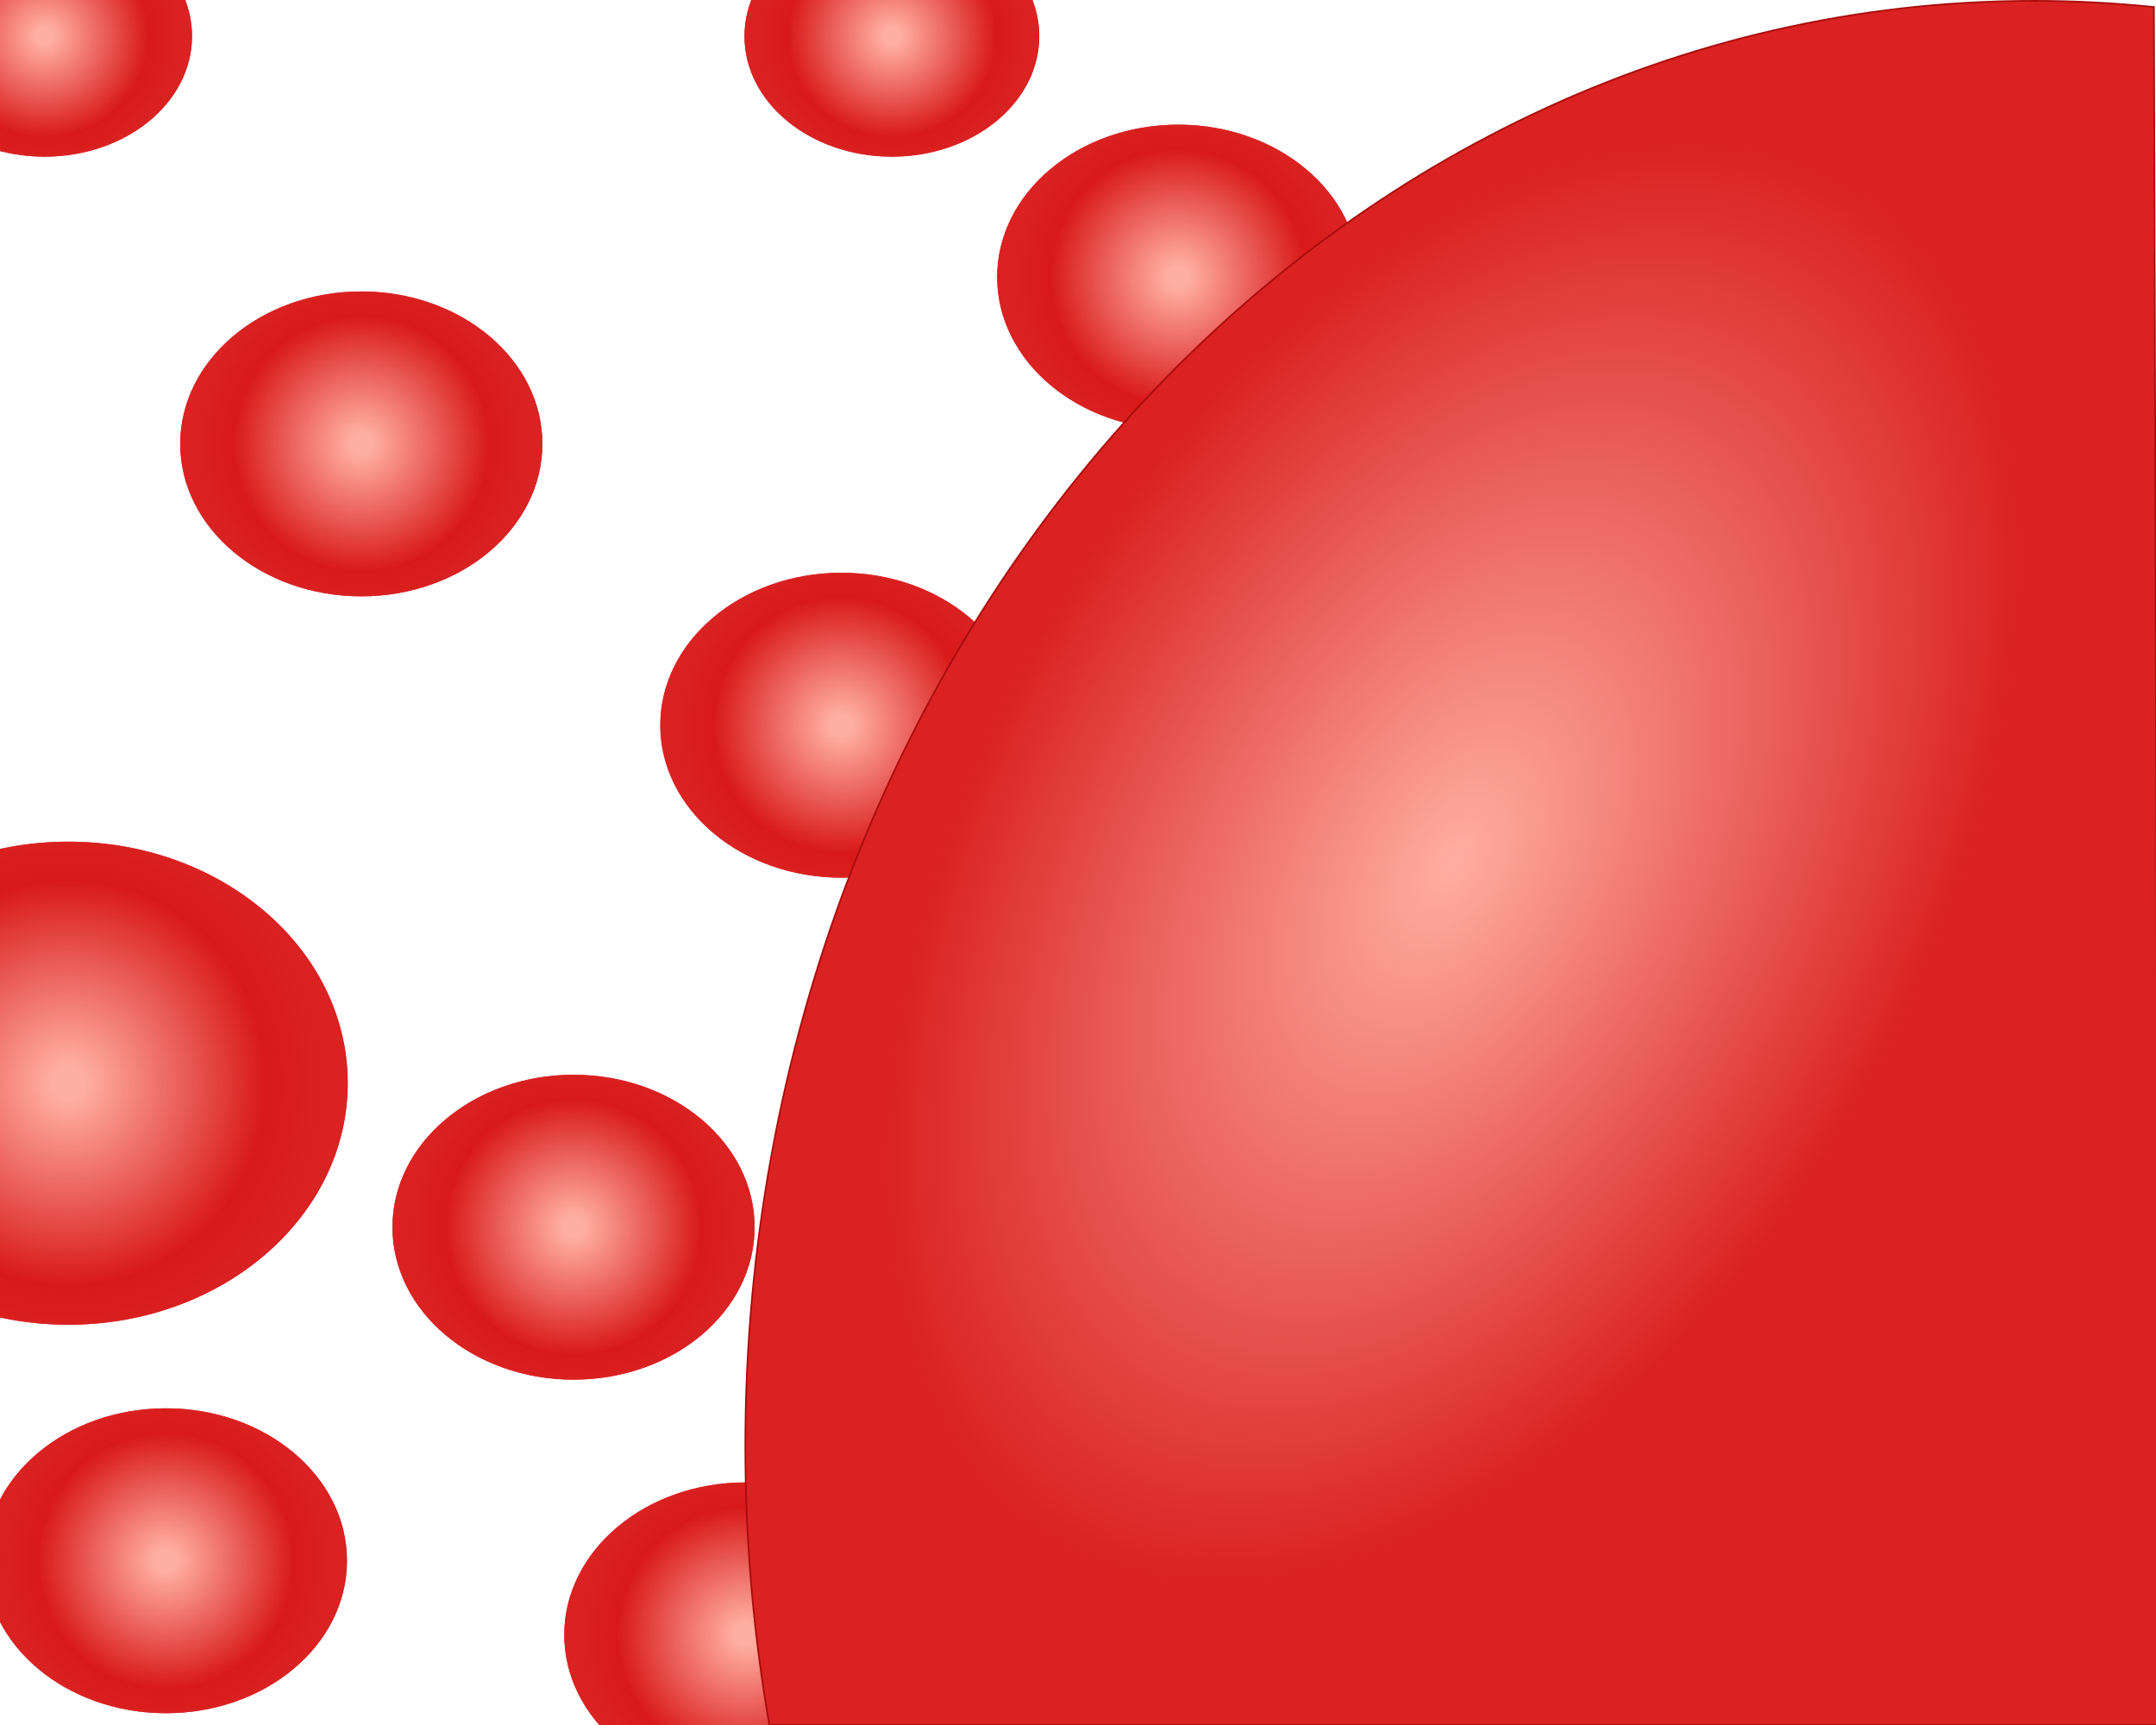 <?xml version="1.0" encoding="utf-8"?>
<!-- Generator: Adobe Illustrator 24.2.0, SVG Export Plug-In . SVG Version: 6.00 Build 0)  -->
<svg version="1.1" id="Layer_1" xmlns="http://www.w3.org/2000/svg" xmlns:xlink="http://www.w3.org/1999/xlink" x="0px" y="0px"
	 viewBox="0 0 1280 1024" style="enable-background:new 0 0 1280 1024;" xml:space="preserve">
<style type="text/css">
	.st0{fill:url(#SVGID_1_);}
	.st1{fill:url(#SVGID_2_);}
	.st2{fill:url(#SVGID_3_);}
	.st3{fill:url(#SVGID_4_);}
	.st4{fill:url(#SVGID_5_);}
	.st5{fill:url(#SVGID_6_);}
	.st6{fill:url(#SVGID_7_);}
	.st7{fill:#AA0C0C;}
	.st8{fill:url(#SVGID_8_);}
	.st9{fill:url(#SVGID_9_);}
	.st10{fill:url(#SVGID_10_);}
	.st11{fill:url(#SVGID_11_);}
	.st12{fill:url(#SVGID_12_);}
	.st13{fill:url(#SVGID_13_);}
	.st14{fill:url(#SVGID_14_);}
	.st15{fill:url(#SVGID_15_);}
	.st16{fill:url(#SVGID_16_);}
	.st17{fill:url(#SVGID_17_);}
	.st18{fill:url(#SVGID_18_);}
	.st19{fill:url(#SVGID_19_);}
</style>
<g>
	<radialGradient id="SVGID_1_" cx="699.5" cy="164.5" r="99.364" gradientUnits="userSpaceOnUse">
		<stop  offset="0.066" style="stop-color:#FFAEA1"/>
		<stop  offset="0.766" style="stop-color:#D81919"/>
		<stop  offset="0.997" style="stop-color:#DA2222"/>
	</radialGradient>
	<ellipse class="st0" cx="699.5" cy="164.5" rx="107.5" ry="90.5"/>
	<radialGradient id="SVGID_2_" cx="699.5" cy="164.5" r="99.364" gradientUnits="userSpaceOnUse">
		<stop  offset="0.063" style="stop-color:#D81919"/>
		<stop  offset="0.241" style="stop-color:#E04949"/>
		<stop  offset="0.442" style="stop-color:#DA2222"/>
	</radialGradient>
	<path class="st1" d="M699.5,75c58.72,0,106.5,40.15,106.5,89.5S758.22,254,699.5,254S593,213.85,593,164.5S640.78,75,699.5,75
		 M699.5,74C640.13,74,592,114.52,592,164.5S640.13,255,699.5,255S807,214.48,807,164.5S758.87,74,699.5,74L699.5,74z"/>
</g>
<g>
	<radialGradient id="SVGID_3_" cx="442.5" cy="970.5" r="99.364" gradientUnits="userSpaceOnUse">
		<stop  offset="0.066" style="stop-color:#FFAEA1"/>
		<stop  offset="0.766" style="stop-color:#D81919"/>
		<stop  offset="0.997" style="stop-color:#DA2222"/>
	</radialGradient>
	<ellipse class="st2" cx="442.5" cy="970.5" rx="107.5" ry="90.5"/>
	<radialGradient id="SVGID_4_" cx="442.5" cy="970.5" r="99.364" gradientUnits="userSpaceOnUse">
		<stop  offset="0.063" style="stop-color:#D81919"/>
		<stop  offset="0.241" style="stop-color:#E04949"/>
		<stop  offset="0.442" style="stop-color:#DA2222"/>
	</radialGradient>
	<path class="st3" d="M442.5,881c58.72,0,106.5,40.15,106.5,89.5s-47.78,89.5-106.5,89.5S336,1019.85,336,970.5
		S383.78,881,442.5,881 M442.5,880c-59.37,0-107.5,40.52-107.5,90.5c0,49.98,48.13,90.5,107.5,90.5S550,1020.48,550,970.5
		C550,920.52,501.87,880,442.5,880L442.5,880z"/>
</g>
<g>
	<radialGradient id="SVGID_5_" cx="499.5" cy="430.5" r="99.364" gradientUnits="userSpaceOnUse">
		<stop  offset="0.066" style="stop-color:#FFAEA1"/>
		<stop  offset="0.766" style="stop-color:#D81919"/>
		<stop  offset="0.997" style="stop-color:#DA2222"/>
	</radialGradient>
	<ellipse class="st4" cx="499.5" cy="430.5" rx="107.5" ry="90.5"/>
	<radialGradient id="SVGID_6_" cx="499.5" cy="430.5" r="99.364" gradientUnits="userSpaceOnUse">
		<stop  offset="0.063" style="stop-color:#D81919"/>
		<stop  offset="0.241" style="stop-color:#E04949"/>
		<stop  offset="0.442" style="stop-color:#DA2222"/>
	</radialGradient>
	<path class="st5" d="M499.5,341c58.72,0,106.5,40.15,106.5,89.5S558.22,520,499.5,520S393,479.85,393,430.5S440.78,341,499.5,341
		 M499.5,340c-59.37,0-107.5,40.52-107.5,90.5S440.13,521,499.5,521S607,480.48,607,430.5S558.87,340,499.5,340L499.5,340z"/>
</g>
<g>
	
		<radialGradient id="SVGID_7_" cx="862.156" cy="512.25" r="467.974" gradientTransform="matrix(0.5 -0.866 0.52 0.3 164.905 1105.224)" gradientUnits="userSpaceOnUse">
		<stop  offset="0" style="stop-color:#FFAEA1"/>
		<stop  offset="0.997" style="stop-color:#DA2222"/>
	</radialGradient>
	<path class="st6" d="M456.75,1024c-9.46-54.23-14.25-109.94-14.25-165.58c0-115.83,20.23-228.19,60.12-333.96
		c38.53-102.16,93.7-193.91,163.96-272.7c70.26-78.79,152.07-140.64,243.16-183.85C1004.05,23.18,1104.23,0.5,1207.5,0.5
		c23.66,0,47.63,1.24,71.26,3.69l3.06,1019.81H456.75z"/>
	<path class="st7" d="M1207.5,1c23.5,0,47.3,1.22,70.76,3.64l3.05,1018.86H457.17C447.77,969.43,443,913.89,443,858.42
		c0-115.76,20.22-228.07,60.09-333.78c19.16-50.81,42.88-99.81,70.5-145.65c27.35-45.4,58.76-88.1,93.36-126.89
		c34.6-38.8,72.67-74.02,113.15-104.69c40.87-30.96,84.56-57.55,129.86-79.04c46.13-21.88,94.41-38.69,143.49-49.95
		C1103.81,6.86,1155.64,1,1207.5,1 M1207.5,0C784.73,0,442,384.33,442,858.42c0,56.82,4.94,112.35,14.33,166.08h825.98L1279.26,3.74
		C1255.63,1.27,1231.7,0,1207.5,0L1207.5,0z"/>
</g>
<g>
	
		<radialGradient id="SVGID_8_" cx="614.186" cy="-106.983" r="99.364" gradientTransform="matrix(0.814 0 0 0.79 29.581 106.022)" gradientUnits="userSpaceOnUse">
		<stop  offset="0.066" style="stop-color:#FFAEA1"/>
		<stop  offset="0.766" style="stop-color:#D81919"/>
		<stop  offset="0.997" style="stop-color:#DA2222"/>
	</radialGradient>
	<ellipse class="st8" cx="529.5" cy="21.5" rx="87.5" ry="71.5"/>
	
		<radialGradient id="SVGID_9_" cx="529.5" cy="21.5" r="79.901" gradientTransform="matrix(1 0 0 0.971 0 0.631)" gradientUnits="userSpaceOnUse">
		<stop  offset="0.063" style="stop-color:#D81919"/>
		<stop  offset="0.241" style="stop-color:#E04949"/>
		<stop  offset="0.442" style="stop-color:#DA2222"/>
	</radialGradient>
	<path class="st9" d="M529.5-49c47.7,0,86.5,31.63,86.5,70.5S577.2,92,529.5,92S443,60.37,443,21.5S481.8-49,529.5-49 M529.5-50
		C481.18-50,442-17.99,442,21.5S481.18,93,529.5,93S617,60.99,617,21.5S577.82-50,529.5-50L529.5-50z"/>
</g>
<g>
	<radialGradient id="SVGID_10_" cx="214.5" cy="263.5" r="99.364" gradientUnits="userSpaceOnUse">
		<stop  offset="0.066" style="stop-color:#FFAEA1"/>
		<stop  offset="0.766" style="stop-color:#D81919"/>
		<stop  offset="0.997" style="stop-color:#DA2222"/>
	</radialGradient>
	<ellipse class="st10" cx="214.5" cy="263.5" rx="107.5" ry="90.5"/>
	<radialGradient id="SVGID_11_" cx="214.5" cy="263.5" r="99.364" gradientUnits="userSpaceOnUse">
		<stop  offset="0.063" style="stop-color:#D81919"/>
		<stop  offset="0.241" style="stop-color:#E04949"/>
		<stop  offset="0.442" style="stop-color:#DA2222"/>
	</radialGradient>
	<path class="st11" d="M214.5,174c58.72,0,106.5,40.15,106.5,89.5S273.22,353,214.5,353S108,312.85,108,263.5S155.78,174,214.5,174
		 M214.5,173c-59.37,0-107.5,40.52-107.5,90.5S155.13,354,214.5,354S322,313.48,322,263.5S273.87,173,214.5,173L214.5,173z"/>
</g>
<g>
	
		<radialGradient id="SVGID_12_" cx="-3.786" cy="-106.983" r="99.364" gradientTransform="matrix(0.814 0 0 0.79 29.581 106.022)" gradientUnits="userSpaceOnUse">
		<stop  offset="0.066" style="stop-color:#FFAEA1"/>
		<stop  offset="0.766" style="stop-color:#D81919"/>
		<stop  offset="0.997" style="stop-color:#DA2222"/>
	</radialGradient>
	<ellipse class="st12" cx="26.5" cy="21.5" rx="87.5" ry="71.5"/>
	
		<radialGradient id="SVGID_13_" cx="26.5" cy="21.5" r="79.901" gradientTransform="matrix(1 0 0 0.971 0 0.631)" gradientUnits="userSpaceOnUse">
		<stop  offset="0.063" style="stop-color:#D81919"/>
		<stop  offset="0.241" style="stop-color:#E04949"/>
		<stop  offset="0.442" style="stop-color:#DA2222"/>
	</radialGradient>
	<path class="st13" d="M26.5-49C74.2-49,113-17.37,113,21.5S74.2,92,26.5,92S-60,60.37-60,21.5S-21.2-49,26.5-49 M26.5-50
		C-21.82-50-61-17.99-61,21.5S-21.82,93,26.5,93S114,60.99,114,21.5S74.82-50,26.5-50L26.5-50z"/>
</g>
<g>
	
		<radialGradient id="SVGID_14_" cx="170.314" cy="560.858" r="99.364" gradientTransform="matrix(1.543 0 0 1.584 -222.232 -245.533)" gradientUnits="userSpaceOnUse">
		<stop  offset="0.066" style="stop-color:#FFAEA1"/>
		<stop  offset="0.766" style="stop-color:#D81919"/>
		<stop  offset="0.997" style="stop-color:#DA2222"/>
	</radialGradient>
	<ellipse class="st14" cx="40.57" cy="643.01" rx="165.88" ry="143.38"/>
	
		<radialGradient id="SVGID_15_" cx="40.567" cy="643.009" r="155.034" gradientTransform="matrix(1 0 0 1.027 0 -17.182)" gradientUnits="userSpaceOnUse">
		<stop  offset="0.063" style="stop-color:#D81919"/>
		<stop  offset="0.241" style="stop-color:#E04949"/>
		<stop  offset="0.442" style="stop-color:#DA2222"/>
	</radialGradient>
	<path class="st15" d="M40.57,500.63c44.07,0,85.49,14.83,116.64,41.75c31.11,26.89,48.24,62.62,48.24,100.62
		s-17.13,73.74-48.24,100.62c-31.15,26.92-72.57,41.75-116.64,41.75s-85.49-14.83-116.64-41.75
		c-31.11-26.89-48.24-62.62-48.24-100.62s17.13-73.74,48.24-100.62C-44.92,515.46-3.5,500.63,40.57,500.63 M40.57,499.63
		c-91.61,0-165.88,64.19-165.88,143.38s74.26,143.38,165.88,143.38s165.88-64.19,165.88-143.38S132.18,499.63,40.57,499.63
		L40.57,499.63z"/>
</g>
<g>
	<radialGradient id="SVGID_16_" cx="98.5" cy="926.5" r="99.364" gradientUnits="userSpaceOnUse">
		<stop  offset="0.066" style="stop-color:#FFAEA1"/>
		<stop  offset="0.766" style="stop-color:#D81919"/>
		<stop  offset="0.997" style="stop-color:#DA2222"/>
	</radialGradient>
	<ellipse class="st16" cx="98.5" cy="926.5" rx="107.5" ry="90.5"/>
	<radialGradient id="SVGID_17_" cx="98.5" cy="926.5" r="99.364" gradientUnits="userSpaceOnUse">
		<stop  offset="0.063" style="stop-color:#D81919"/>
		<stop  offset="0.241" style="stop-color:#E04949"/>
		<stop  offset="0.442" style="stop-color:#DA2222"/>
	</radialGradient>
	<path class="st17" d="M98.5,837c58.72,0,106.5,40.15,106.5,89.5S157.22,1016,98.5,1016S-8,975.85-8,926.5S39.78,837,98.5,837
		 M98.5,836C39.13,836-9,876.52-9,926.5c0,49.98,48.13,90.5,107.5,90.5S206,976.48,206,926.5C206,876.52,157.87,836,98.5,836
		L98.5,836z"/>
</g>
<g>
	<radialGradient id="SVGID_18_" cx="340.5" cy="728.5" r="99.364" gradientUnits="userSpaceOnUse">
		<stop  offset="0.066" style="stop-color:#FFAEA1"/>
		<stop  offset="0.766" style="stop-color:#D81919"/>
		<stop  offset="0.997" style="stop-color:#DA2222"/>
	</radialGradient>
	<ellipse class="st18" cx="340.5" cy="728.5" rx="107.5" ry="90.5"/>
	<radialGradient id="SVGID_19_" cx="340.5" cy="728.5" r="99.364" gradientUnits="userSpaceOnUse">
		<stop  offset="0.063" style="stop-color:#D81919"/>
		<stop  offset="0.241" style="stop-color:#E04949"/>
		<stop  offset="0.442" style="stop-color:#DA2222"/>
	</radialGradient>
	<path class="st19" d="M340.5,639c58.72,0,106.5,40.15,106.5,89.5S399.22,818,340.5,818S234,777.85,234,728.5S281.78,639,340.5,639
		 M340.5,638c-59.37,0-107.5,40.52-107.5,90.5c0,49.98,48.13,90.5,107.5,90.5S448,778.48,448,728.5C448,678.52,399.87,638,340.5,638
		L340.5,638z"/>
</g>
</svg>
